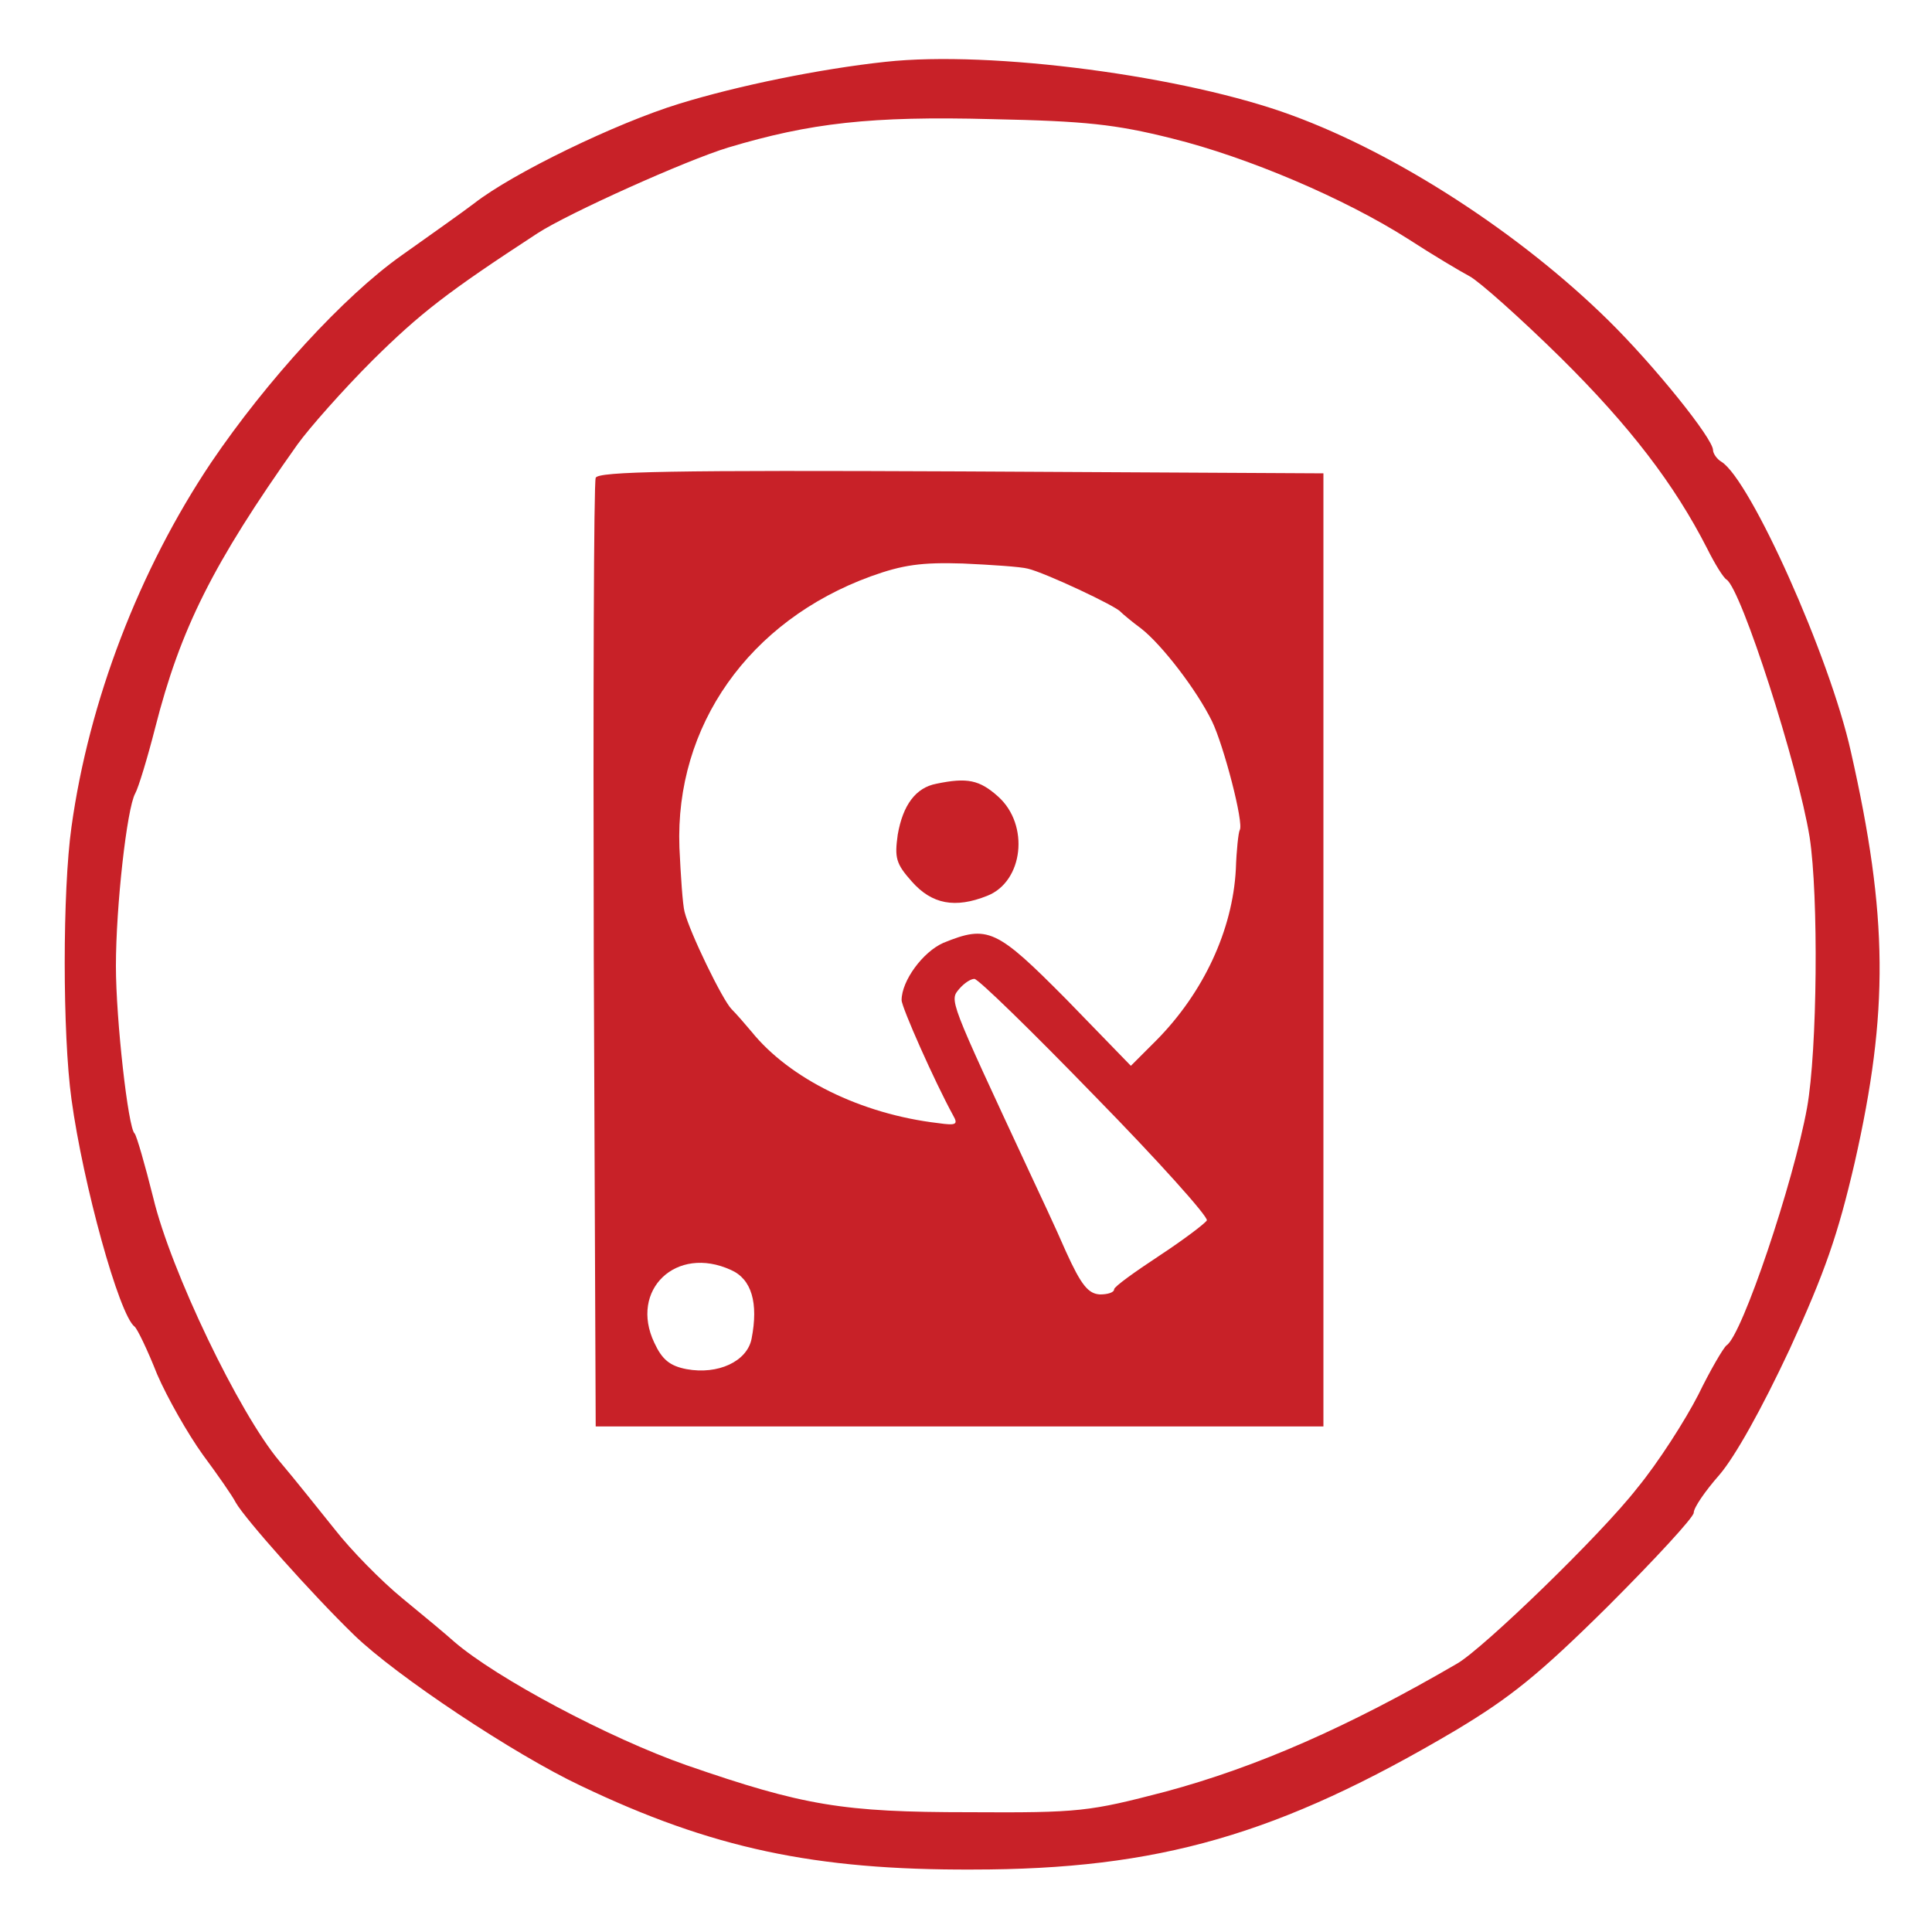<svg xmlns="http://www.w3.org/2000/svg" width="400" height="400" preserveAspectRatio="xMidYMid meet" version="1.0" viewBox="0 0 300 300" style="background-color:#fff"><g fill="#C82128" stroke="none"><path d="M1375 2904 c-102 -11 -229 -37 -320 -65 -98 -30 -259 -108 -319 -155 -17 -13 -68 -49 -113 -81 -89 -63 -209 -194 -295 -321 -112 -167 -190 -371 -217 -566 -14 -99 -14 -322 0 -423 18 -132 74 -335 98 -353 4 -3 20 -36 35 -74 16 -37 48 -93 71 -125 23 -31 46 -64 51 -74 14 -25 118 -142 184 -206 65 -63 248 -185 352 -234 203 -97 363 -131 608 -130 289 0 476 54 750 216 85 51 129 86 237 193 73 73 133 138 133 145 0 8 18 34 40 59 24 28 65 101 109 195 55 120 75 178 101 290 53 234 52 382 -6 638 -33 148 -156 422 -201 450 -7 4 -13 13 -13 18 0 18 -91 131 -162 201 -137 135 -328 259 -492 319 -165 61 -467 101 -631 83z m445 -119 c117 -29 268 -93 368 -157 37 -24 79 -49 94 -57 15 -8 79 -65 142 -127 107 -106 176 -196 227 -296 12 -24 25 -45 30 -48 23 -15 111 -289 129 -400 14 -91 12 -331 -4 -420 -21 -116 -101 -354 -125 -369 -5 -4 -25 -38 -44 -77 -20 -39 -62 -105 -95 -145 -56 -72 -238 -248 -279 -272 -170 -99 -312 -161 -453 -199 -119 -31 -133 -33 -305 -32 -196 0 -257 10 -439 73 -120 42 -295 135 -361 192 -11 10 -47 40 -80 67 -33 27 -80 75 -105 107 -25 31 -63 79 -86 106 -63 75 -169 296 -196 409 -13 52 -26 97 -29 100 -10 8 -29 177 -29 260 0 92 17 245 30 268 5 9 19 55 31 102 39 153 89 254 221 440 18 25 70 84 117 131 74 73 115 105 256 197 48 31 230 113 296 133 127 38 221 49 409 44 146 -3 192 -8 280 -30z" transform="translate(0,300) scale(0.1,-0.1)"/><path d="M925 2258 c-3 -7 -4 -341 -3 -743 l3 -730 565 0 565 0 0 740 0 740 -563 3 c-445 2 -564 0 -567 -10z m671 -141 c26 -6 137 -58 144 -67 3 -3 17 -15 32 -26 32 -25 86 -95 110 -144 18 -37 50 -159 43 -169 -2 -4 -5 -31 -6 -61 -5 -94 -50 -191 -123 -265 l-40 -40 -100 103 c-109 110 -122 116 -191 88 -32 -14 -65 -59 -65 -89 0 -11 51 -126 80 -179 8 -14 5 -16 -23 -12 -120 14 -231 69 -290 142 -10 12 -24 28 -31 35 -14 14 -65 119 -73 151 -3 11 -6 57 -8 100 -7 189 108 352 297 421 50 18 79 22 143 20 44 -2 90 -5 101 -8z m104 -819 c98 -100 176 -187 174 -193 -3 -5 -36 -30 -74 -55 -38 -25 -70 -48 -70 -52 0 -5 -10 -8 -22 -8 -18 1 -29 14 -53 67 -16 37 -42 92 -56 122 -127 273 -125 267 -109 286 7 8 17 15 23 15 6 0 90 -82 187 -182z m-565 -270 c32 -14 43 -51 32 -107 -7 -35 -52 -56 -101 -47 -26 5 -38 15 -50 41 -39 82 34 152 119 113z" transform="translate(0,300) scale(0.1,-0.1)"/><path d="M1454 1783 c-32 -6 -52 -33 -60 -79 -5 -36 -3 -45 22 -73 31 -35 67 -42 117 -22 56 22 66 110 17 154 -29 26 -48 30 -96 20z" transform="translate(0,300) scale(0.1,-0.1)"/></g></svg>